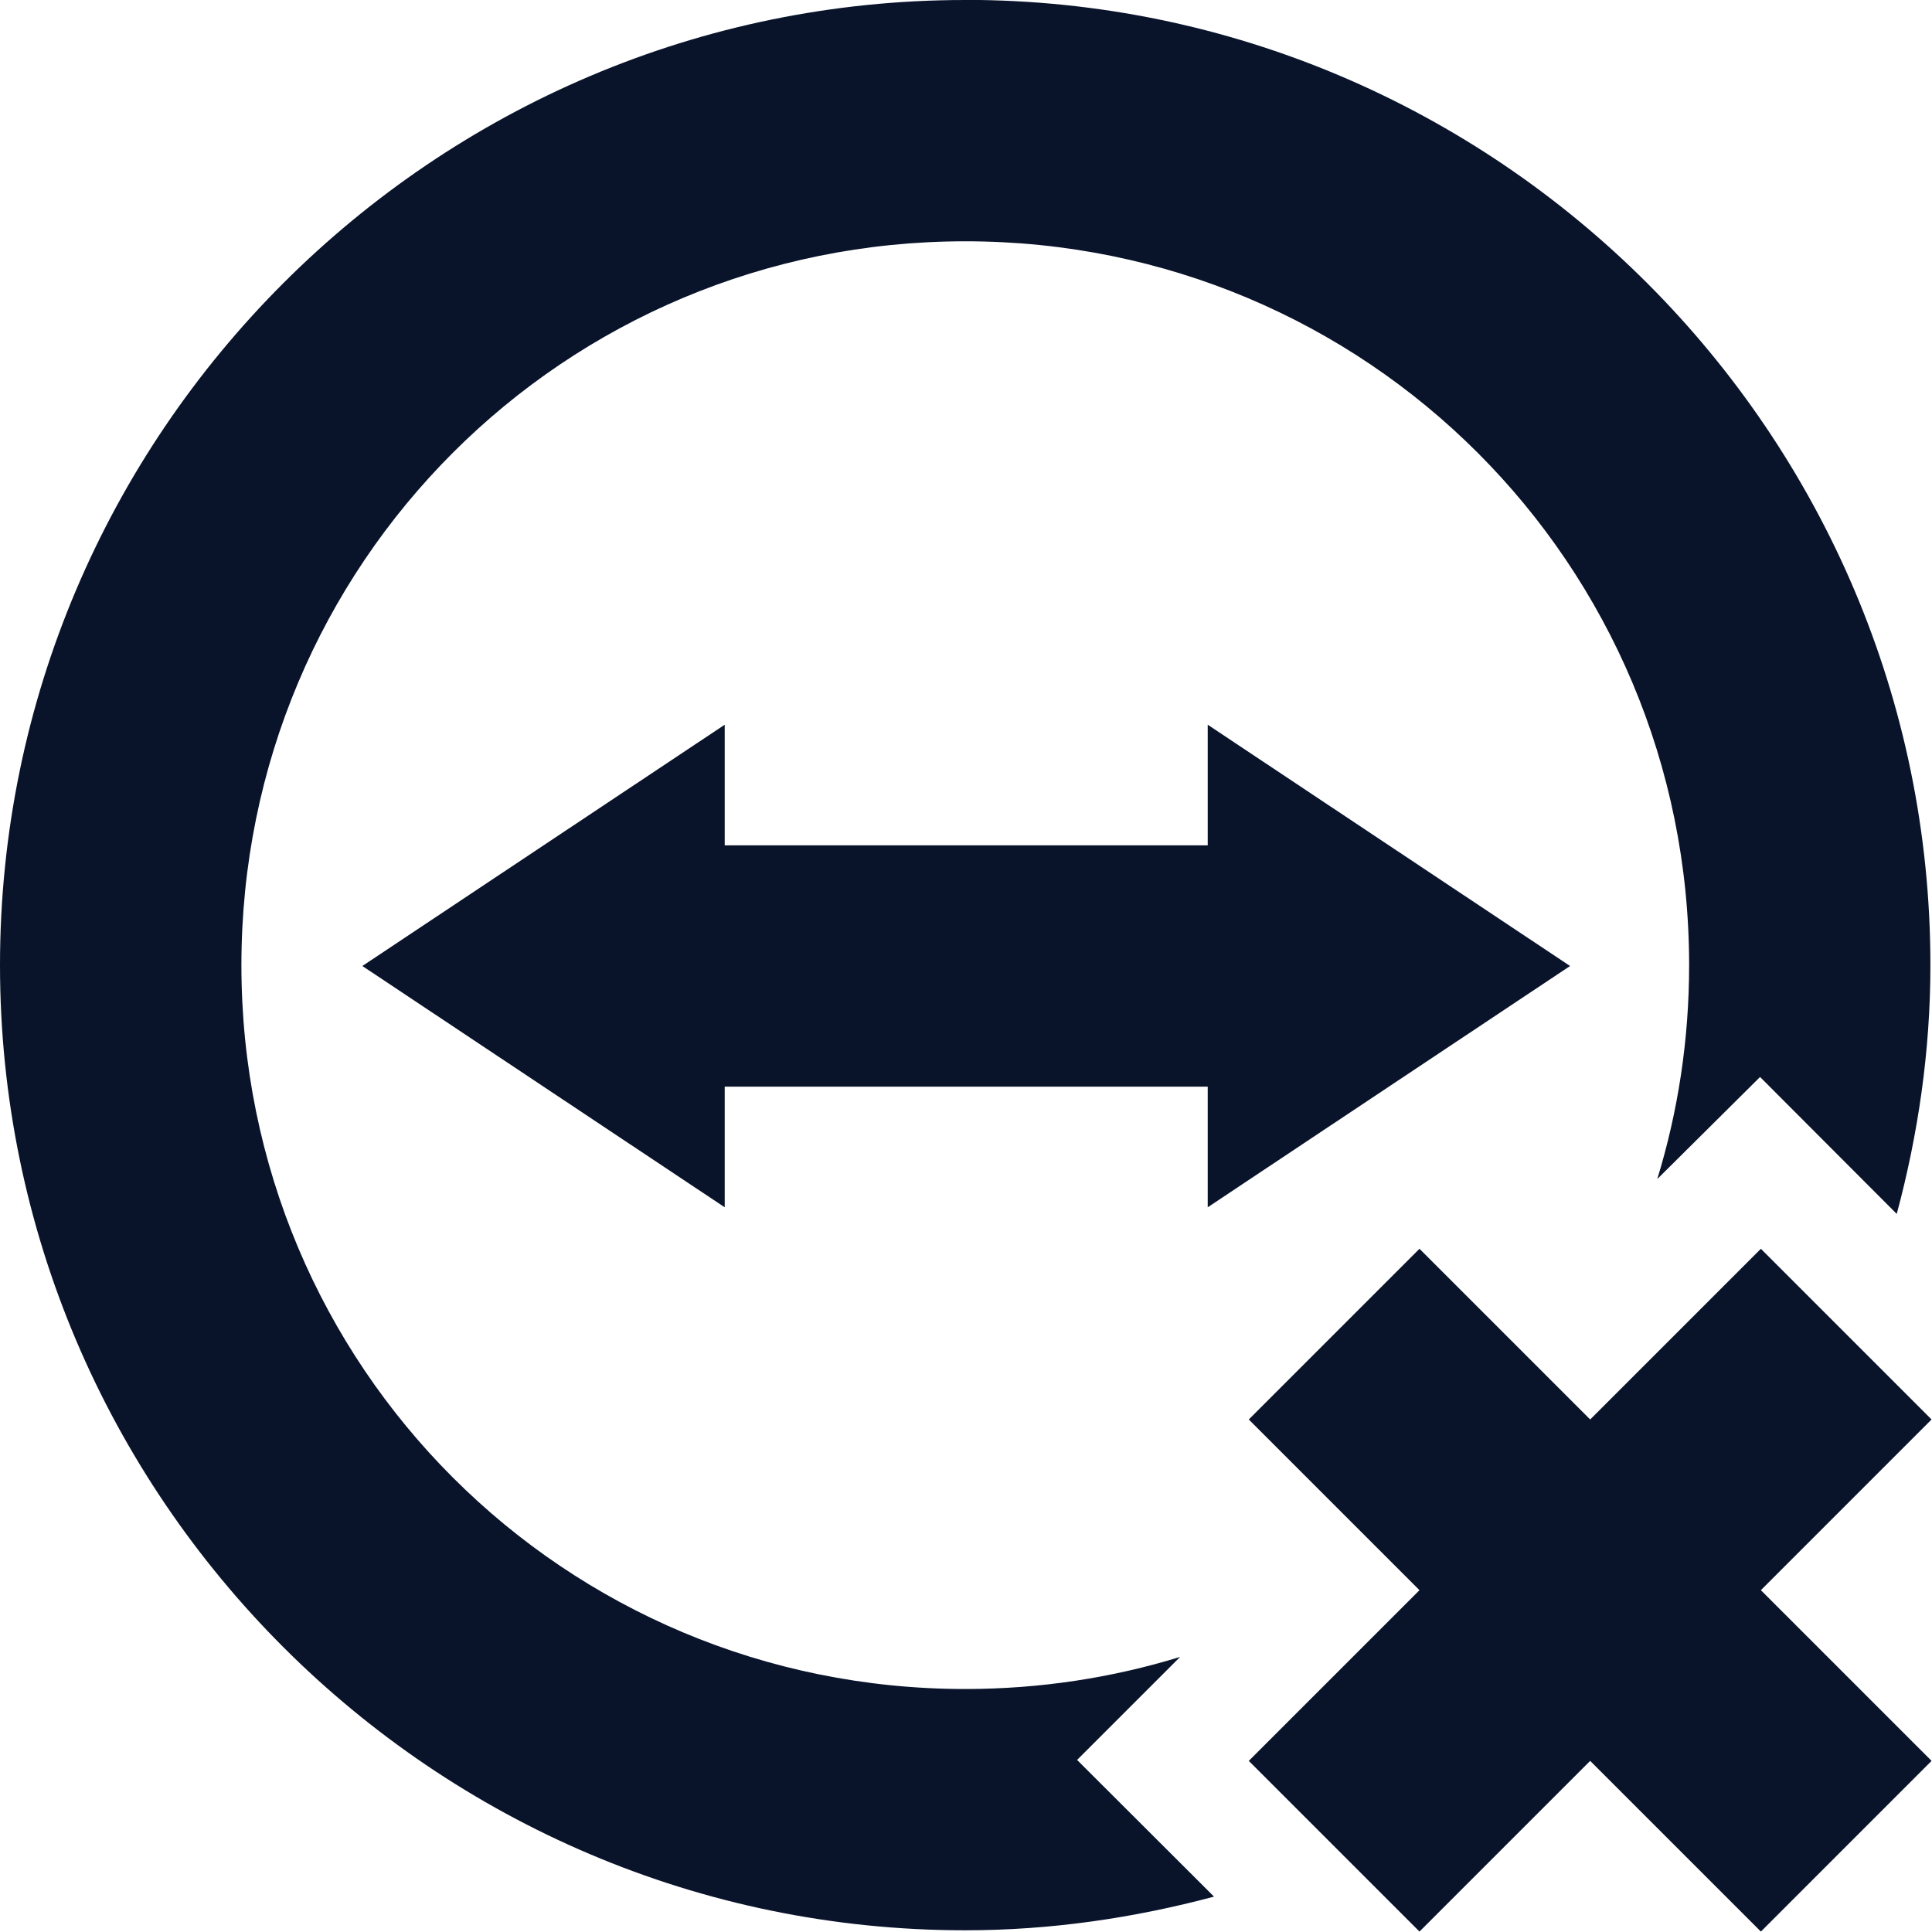 <svg xmlns="http://www.w3.org/2000/svg" width="16" height="16" viewBox="0 0 4.516 4.516">
 <g fill="#09142b">
  <path transform="scale(.282)" d="m8 0c-4.406 0-8 3.594-8 8s3.594 8 8 8c0.714 0 1.403-0.103 2.063-0.279l-1.135-1.133 0.854-0.854c-0.562 0.173-1.161 0.266-1.781 0.266-3.326 0-6-2.674-6-6s2.674-6 6-6 6 2.674 6 6c0 0.618-0.092 1.213-0.264 1.773l0.852-0.846 1.133 1.135c0.177-0.659 0.279-1.349 0.279-2.063 0-4.406-3.594-8-8-8" color-rendering="auto" image-rendering="auto" shape-rendering="auto" solid-color="#000000" isolation="auto" mix-blend-mode="normal" white-space="normal" />
  <path d="m0.847 2.258 0.847-0.564v0.282h1.129v-0.282l0.847 0.564-0.847 0.564v-0.282h-1.129v0.282z" fill-rule="evenodd" />
 </g>
 <path d="m4.116 2.919-0.399 0.399-0.399-0.399-0.399 0.399 0.399 0.399-0.399 0.399 0.399 0.399 0.399-0.399 0.399 0.399 0.399-0.399-0.399-0.399 0.399-0.399-0.399-0.399" fill="#09142b" />
</svg>